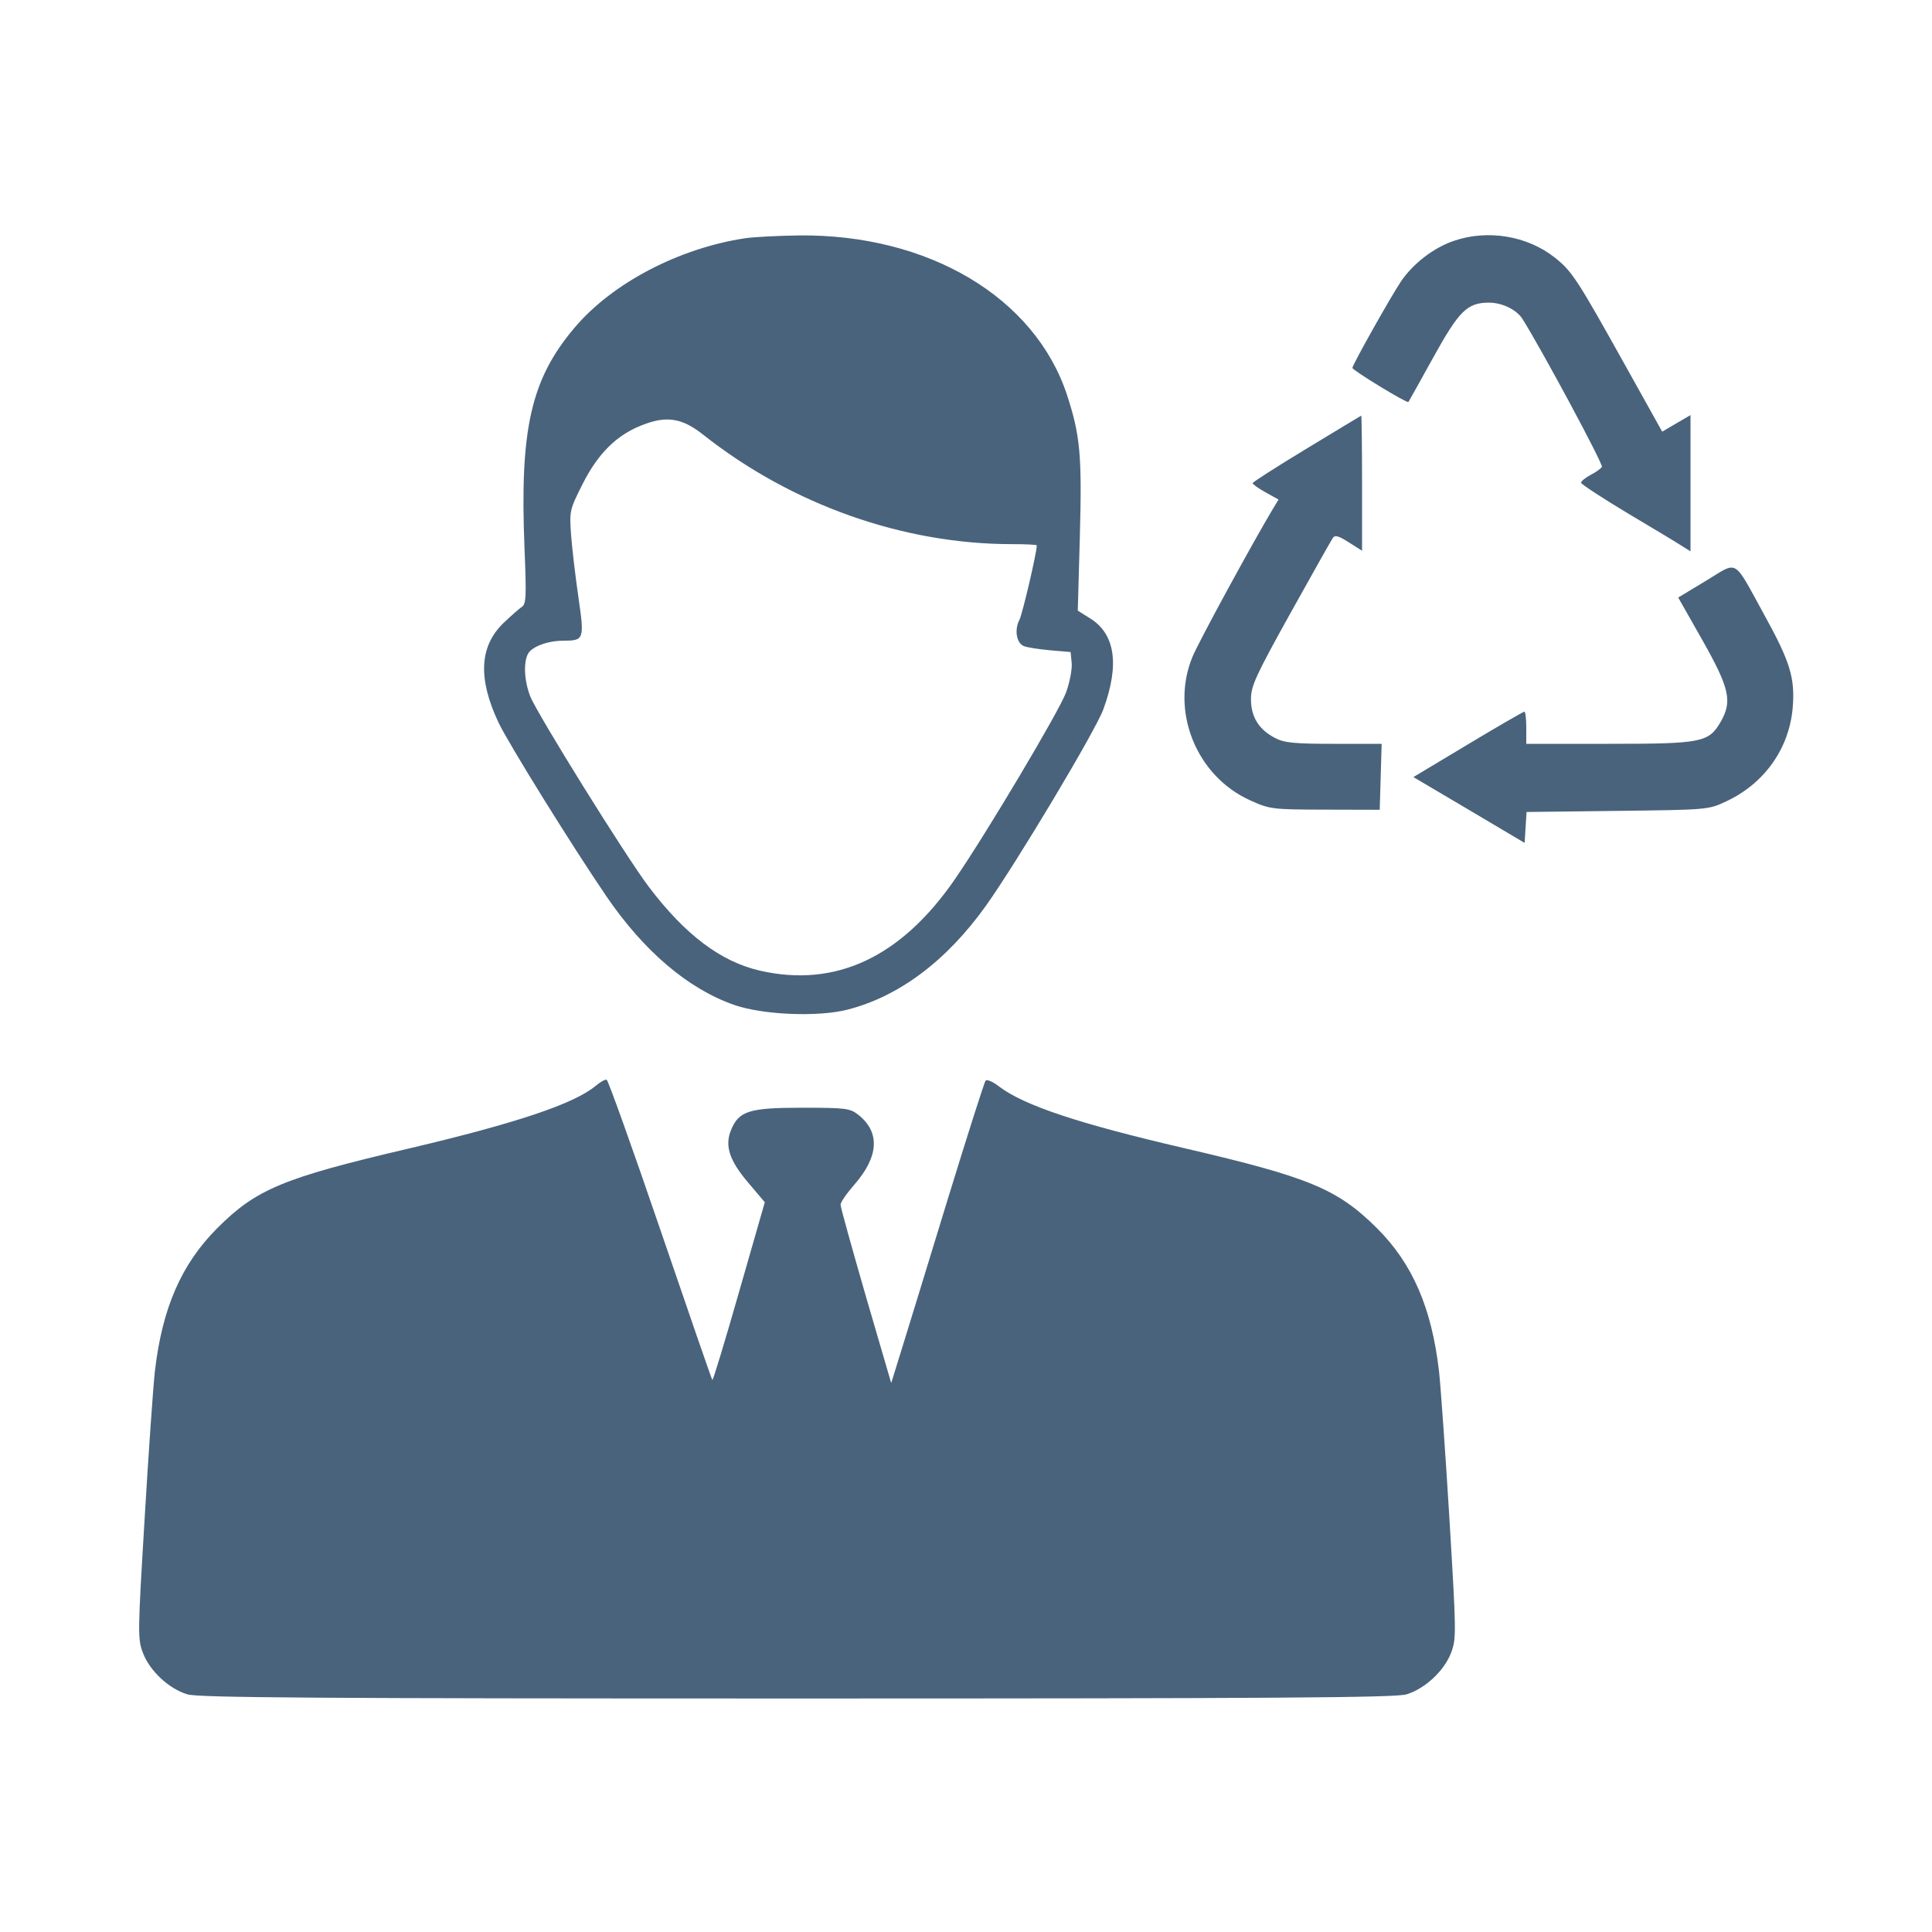 <svg xmlns="http://www.w3.org/2000/svg" fill="#49637C" viewBox="0 0 14 14"><path class="ic_m_admin_others" d="M5.402 1.726 C 4.922 1.798,4.438 2.050,4.164 2.374 C 3.847 2.748,3.765 3.110,3.801 3.978 C 3.815 4.323,3.813 4.378,3.781 4.398 C 3.761 4.411,3.702 4.464,3.648 4.515 C 3.474 4.684,3.462 4.916,3.612 5.235 C 3.682 5.384,4.149 6.136,4.395 6.496 C 4.666 6.893,4.987 7.166,5.320 7.282 C 5.525 7.354,5.925 7.371,6.138 7.317 C 6.512 7.223,6.859 6.963,7.144 6.564 C 7.367 6.251,7.941 5.292,7.996 5.138 C 8.114 4.815,8.081 4.593,7.898 4.480 L 7.810 4.425 7.825 3.887 C 7.841 3.300,7.828 3.156,7.732 2.862 C 7.499 2.155,6.728 1.696,5.789 1.706 C 5.640 1.708,5.466 1.717,5.402 1.726 M10.533 1.746 C 10.388 1.796,10.241 1.909,10.153 2.038 C 10.081 2.144,9.800 2.644,9.800 2.666 C 9.800 2.683,10.197 2.925,10.206 2.913 C 10.209 2.909,10.290 2.764,10.385 2.592 C 10.573 2.252,10.632 2.194,10.788 2.193 C 10.886 2.193,10.990 2.244,11.033 2.312 C 11.183 2.553,11.619 3.365,11.608 3.383 C 11.600 3.396,11.563 3.423,11.525 3.442 C 11.488 3.462,11.457 3.487,11.457 3.498 C 11.457 3.508,11.612 3.610,11.801 3.723 C 11.990 3.835,12.169 3.943,12.197 3.962 L 12.250 3.995 12.250 3.502 L 12.250 3.008 12.147 3.068 L 12.045 3.128 11.794 2.678 C 11.426 2.017,11.392 1.966,11.266 1.866 C 11.066 1.708,10.779 1.661,10.533 1.746 M9.468 3.251 C 9.253 3.381,9.077 3.494,9.077 3.501 C 9.077 3.509,9.119 3.539,9.171 3.568 L 9.265 3.620 9.220 3.694 C 9.072 3.942,8.685 4.652,8.641 4.760 C 8.479 5.152,8.668 5.623,9.058 5.799 C 9.201 5.864,9.217 5.866,9.602 5.867 L 9.998 5.868 10.005 5.629 L 10.012 5.390 9.667 5.390 C 9.384 5.390,9.307 5.383,9.242 5.349 C 9.123 5.288,9.065 5.196,9.065 5.067 C 9.065 4.971,9.099 4.897,9.350 4.445 C 9.507 4.163,9.645 3.918,9.657 3.900 C 9.673 3.875,9.696 3.881,9.774 3.930 L 9.870 3.991 9.870 3.500 C 9.870 3.231,9.867 3.011,9.864 3.012 C 9.861 3.013,9.682 3.121,9.468 3.251 M5.093 3.148 C 5.736 3.657,6.544 3.943,7.332 3.943 C 7.432 3.943,7.513 3.947,7.513 3.952 C 7.513 4.005,7.409 4.449,7.387 4.492 C 7.350 4.563,7.365 4.657,7.417 4.681 C 7.438 4.691,7.523 4.704,7.607 4.712 L 7.758 4.725 7.766 4.805 C 7.770 4.848,7.752 4.944,7.725 5.018 C 7.676 5.152,7.147 6.041,6.921 6.369 C 6.531 6.936,6.057 7.159,5.508 7.034 C 5.223 6.969,4.965 6.774,4.702 6.427 C 4.536 6.208,3.891 5.171,3.842 5.045 C 3.799 4.934,3.792 4.802,3.826 4.738 C 3.854 4.686,3.968 4.643,4.081 4.643 C 4.233 4.642,4.236 4.635,4.191 4.325 C 4.169 4.173,4.145 3.970,4.138 3.873 C 4.126 3.703,4.128 3.693,4.222 3.507 C 4.333 3.287,4.467 3.153,4.652 3.081 C 4.828 3.011,4.941 3.028,5.093 3.148 M12.363 4.208 L 12.161 4.330 12.338 4.642 C 12.533 4.988,12.554 5.082,12.469 5.230 C 12.382 5.380,12.334 5.390,11.661 5.390 L 11.060 5.390 11.060 5.273 C 11.060 5.209,11.054 5.157,11.046 5.157 C 11.039 5.157,10.855 5.263,10.637 5.394 L 10.242 5.631 10.645 5.869 L 11.048 6.108 11.055 5.996 L 11.062 5.884 11.720 5.876 C 12.374 5.868,12.379 5.868,12.509 5.807 C 12.787 5.677,12.967 5.422,12.991 5.124 C 13.008 4.912,12.971 4.793,12.785 4.456 C 12.555 4.038,12.600 4.065,12.363 4.208 M4.317 7.868 C 4.162 7.998,3.742 8.139,2.965 8.322 C 2.050 8.536,1.857 8.617,1.574 8.900 C 1.313 9.162,1.175 9.480,1.122 9.940 C 1.110 10.049,1.076 10.529,1.048 11.006 C 0.998 11.833,0.997 11.878,1.036 11.978 C 1.085 12.108,1.224 12.238,1.358 12.278 C 1.439 12.302,2.294 12.308,5.775 12.308 C 9.256 12.308,10.111 12.302,10.192 12.278 C 10.326 12.237,10.465 12.108,10.515 11.977 C 10.554 11.874,10.553 11.835,10.503 11.004 C 10.474 10.528,10.440 10.049,10.428 9.940 C 10.375 9.478,10.236 9.157,9.978 8.900 C 9.691 8.615,9.488 8.531,8.586 8.321 C 7.815 8.142,7.421 8.011,7.238 7.872 C 7.195 7.838,7.152 7.820,7.142 7.831 C 7.132 7.843,7.006 8.240,6.860 8.715 C 6.715 9.190,6.565 9.678,6.527 9.800 L 6.458 10.022 6.274 9.392 C 6.174 9.045,6.091 8.748,6.091 8.730 C 6.090 8.713,6.136 8.647,6.192 8.583 C 6.369 8.380,6.379 8.203,6.218 8.077 C 6.159 8.031,6.127 8.027,5.813 8.027 C 5.430 8.027,5.355 8.050,5.298 8.187 C 5.250 8.302,5.285 8.409,5.421 8.569 L 5.542 8.712 5.356 9.360 C 5.254 9.717,5.167 10.004,5.162 10.000 C 5.157 9.995,4.988 9.505,4.785 8.911 C 4.582 8.317,4.407 7.828,4.396 7.824 C 4.384 7.821,4.349 7.841,4.317 7.868 "  stroke="none" fill-rule="evenodd"></path></svg>